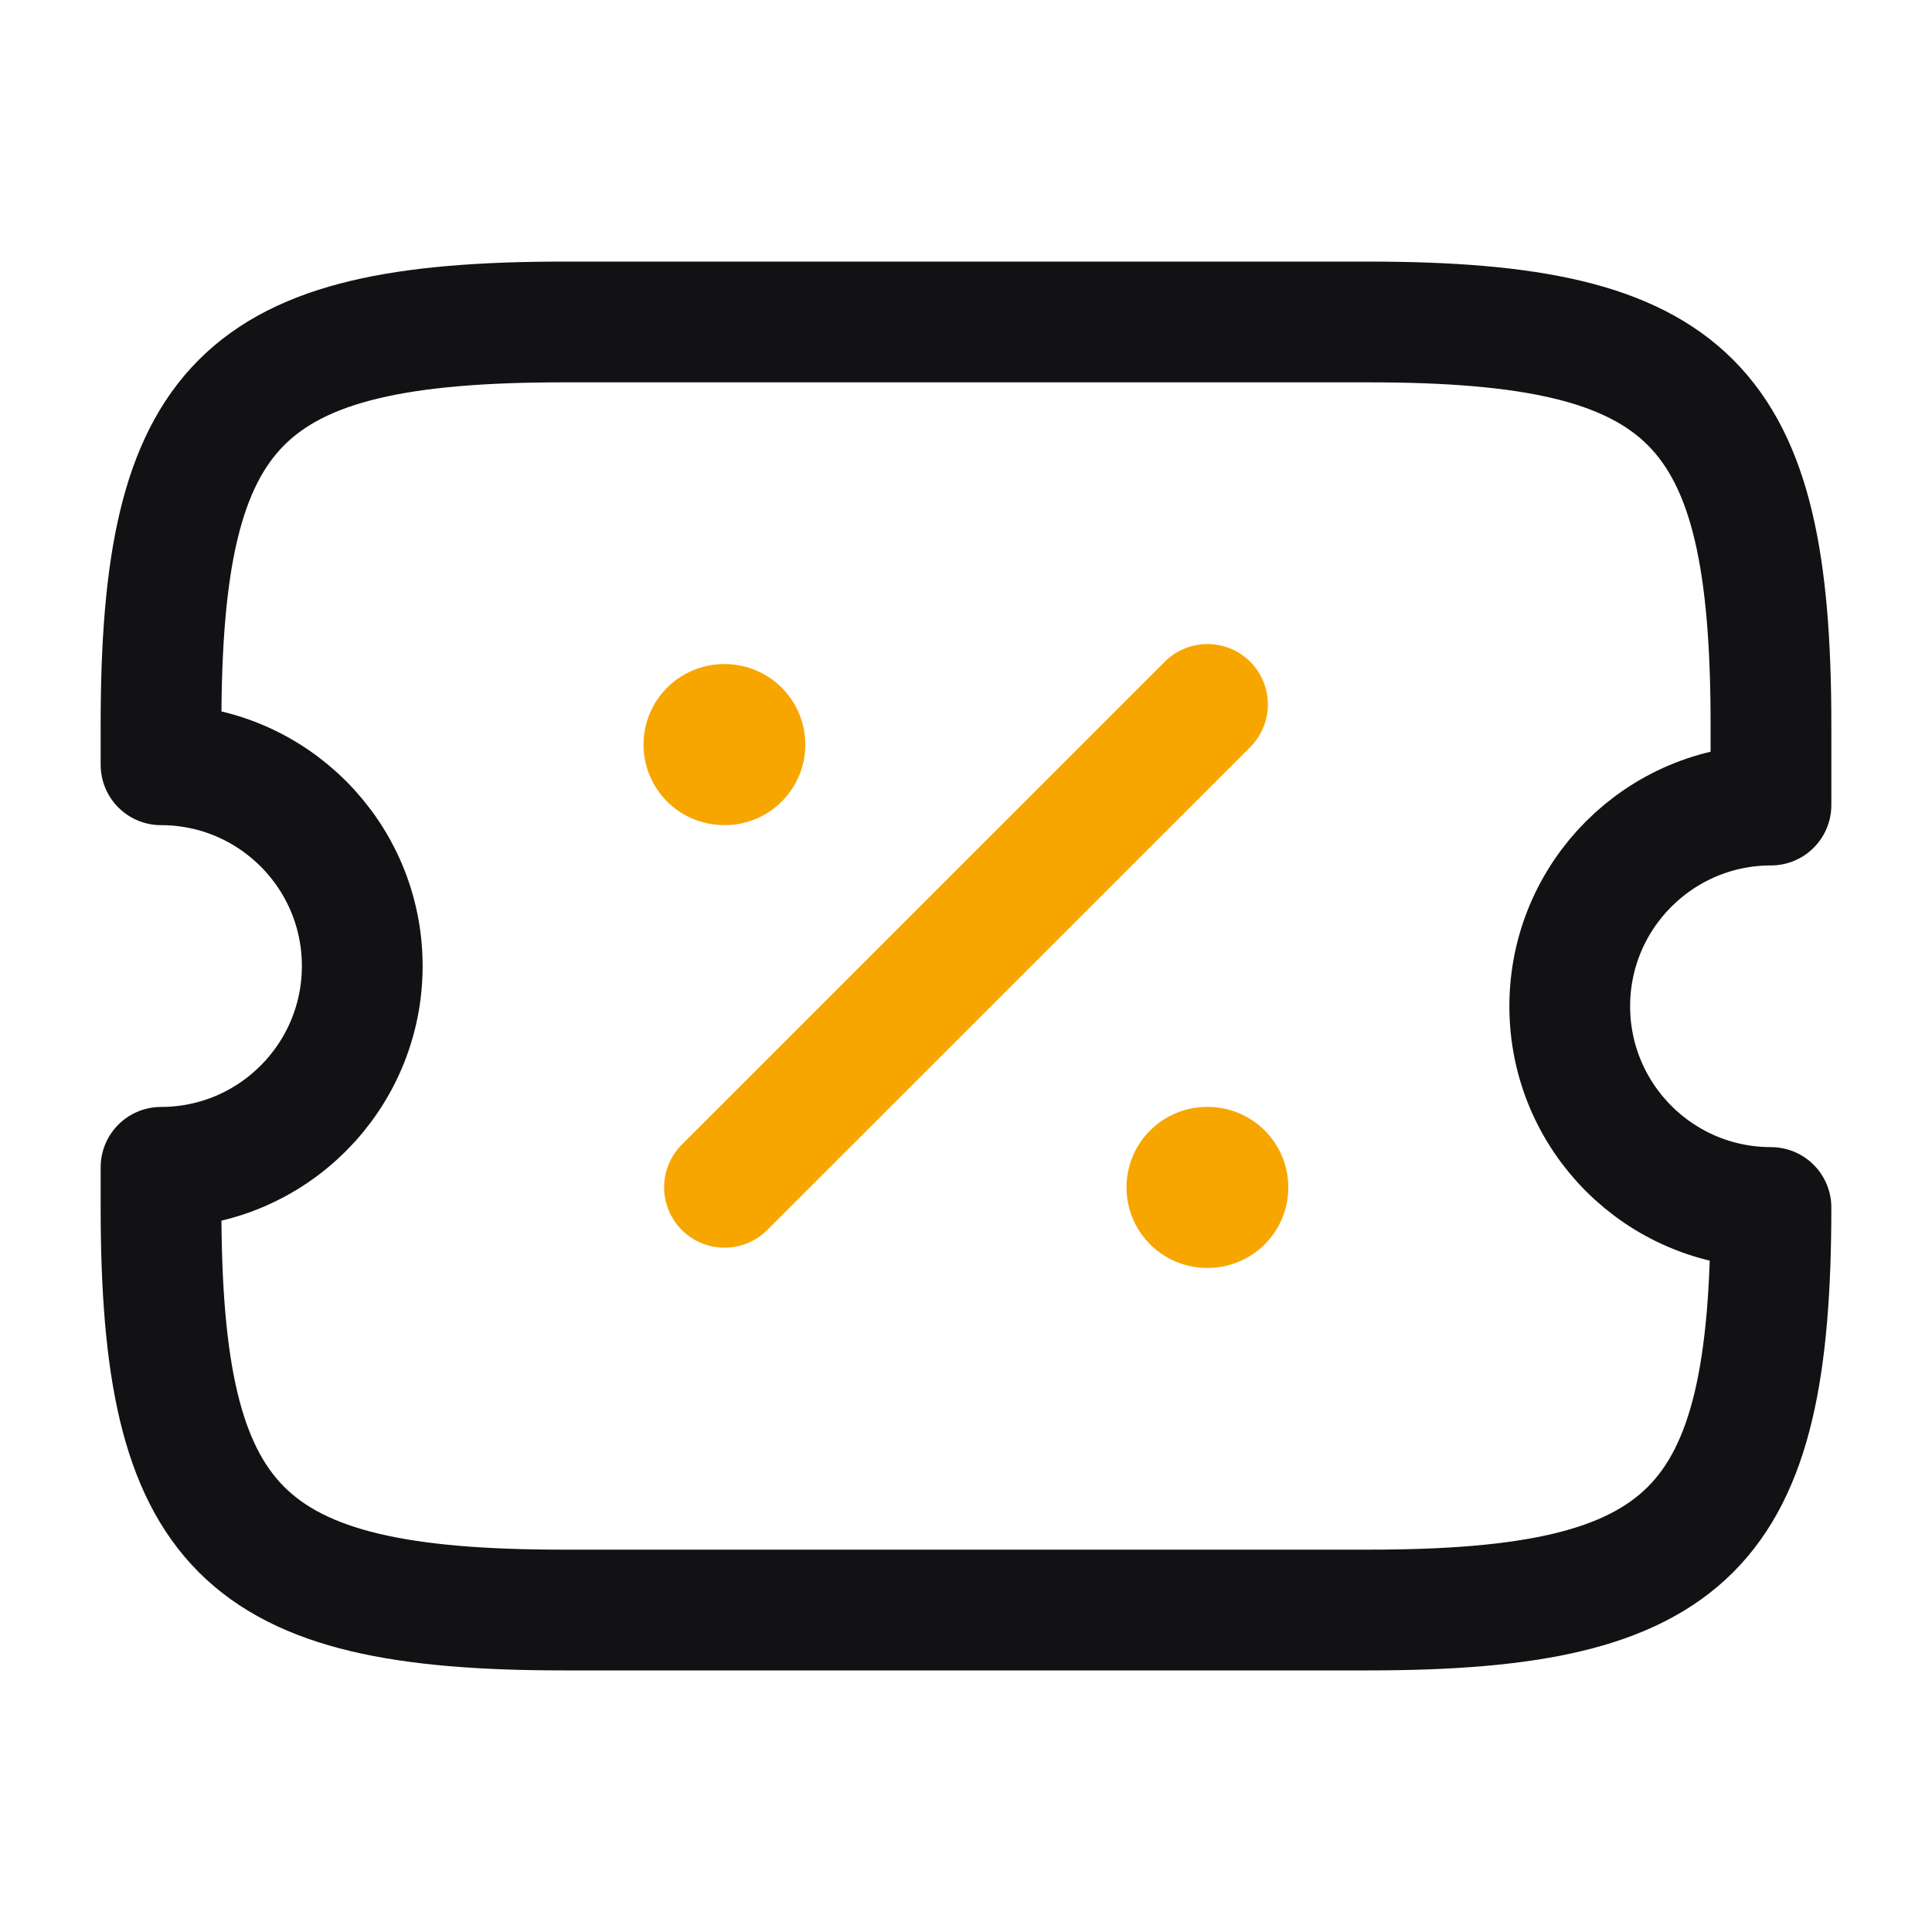 <svg width="16" height="16" viewBox="0 0 20 20" fill="none" xmlns="http://www.w3.org/2000/svg">
    <path d="M16.25 10.417C16.25 9.267 17.183 8.334 18.333 8.334V7.5C18.333 4.167 17.5 3.333 14.167 3.333H5.833C2.5 3.333 1.667 4.167 1.667 7.5V7.917C2.817 7.917 3.75 8.85 3.75 10C3.75 11.15 2.817 12.084 1.667 12.084V12.5C1.667 15.834 2.5 16.667 5.833 16.667H14.167C17.5 16.667 18.333 15.834 18.333 12.5C17.183 12.5 16.25 11.567 16.25 10.417Z" stroke="#121214" stroke-width="1.25" stroke-linecap="round" stroke-linejoin="round"></path>
    <path d="M7.5 12.291L12.5 7.292" stroke="#F7A600" stroke-width="1.25" stroke-linecap="round" stroke-linejoin="round"></path>
    <path d="M12.495 12.292H12.503" stroke="#F7A600" stroke-width="1.667" stroke-linecap="round" stroke-linejoin="round"></path>
    <path d="M7.495 7.708H7.503" stroke="#F7A600" stroke-width="1.667" stroke-linecap="round" stroke-linejoin="round"></path>
</svg>